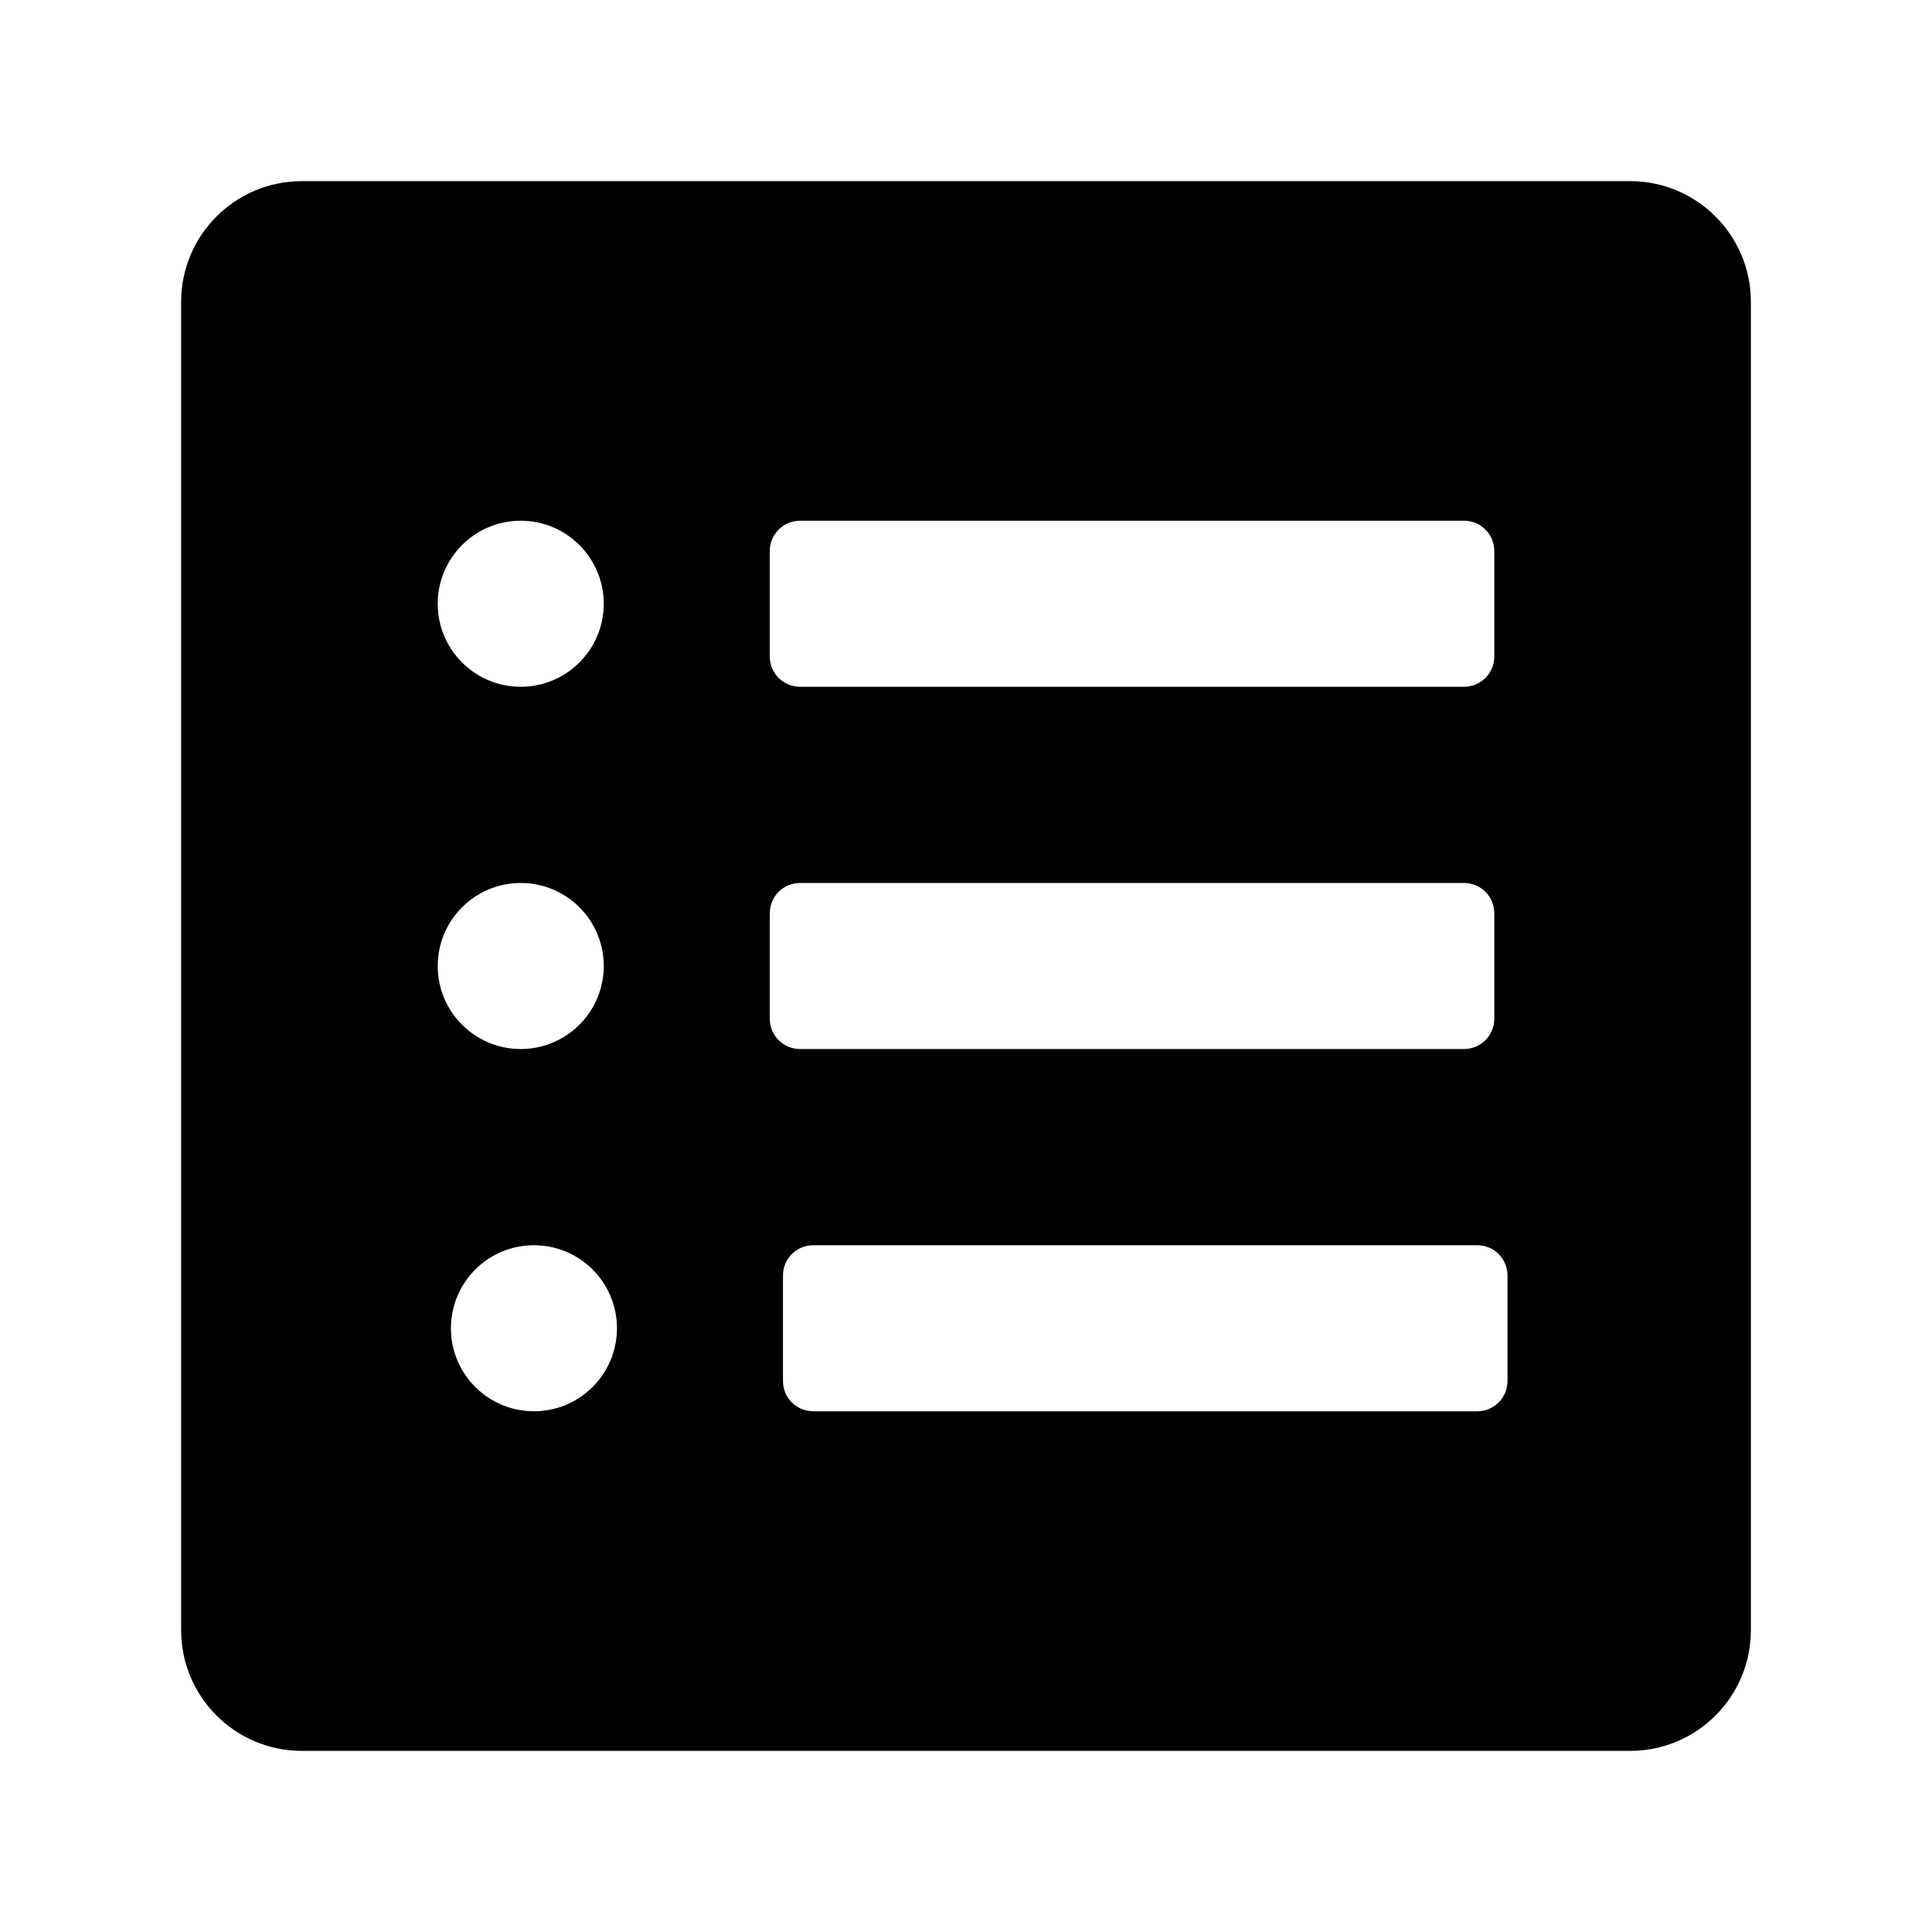 <?xml version="1.0" standalone="no"?><!DOCTYPE svg PUBLIC "-//W3C//DTD SVG 1.1//EN" "http://www.w3.org/Graphics/SVG/1.1/DTD/svg11.dtd"><svg t="1563939749373" class="icon" viewBox="0 0 1024 1024" version="1.1" xmlns="http://www.w3.org/2000/svg" p-id="1792" xmlns:xlink="http://www.w3.org/1999/xlink" width="200" height="200"><defs><style type="text/css"></style></defs><path d="M864 96H160c-35.346 0-64 28.654-64 64v704c0 35.347 28.654 64 64 64h704c35.347 0 64-28.653 64-64V160c0-35.346-28.653-64-64-64zM408 292c0-8.836 7.164-16 16-16h352c8.837 0 16 7.164 16 16v56c0 8.836-7.163 16-16 16H424c-8.836 0-16-7.164-16-16v-56z m-132-16c24.301 0 44 19.699 44 44s-19.699 44-44 44-44-19.699-44-44 19.699-44 44-44z m0 192c24.301 0 44 19.699 44 44s-19.699 44-44 44-44-19.699-44-44 19.699-44 44-44z m7 280c-24.301 0-44-19.699-44-44s19.699-44 44-44 44 19.699 44 44-19.699 44-44 44z m125-208v-56c0-8.836 7.164-16 16-16h352c8.837 0 16 7.164 16 16v56c0 8.836-7.163 16-16 16H424c-8.836 0-16-7.164-16-16z m391 192c0 8.836-7.163 16-16 16H431c-8.836 0-16-7.164-16-16v-56c0-8.836 7.164-16 16-16h352c8.837 0 16 7.164 16 16v56z" p-id="1793"></path></svg>